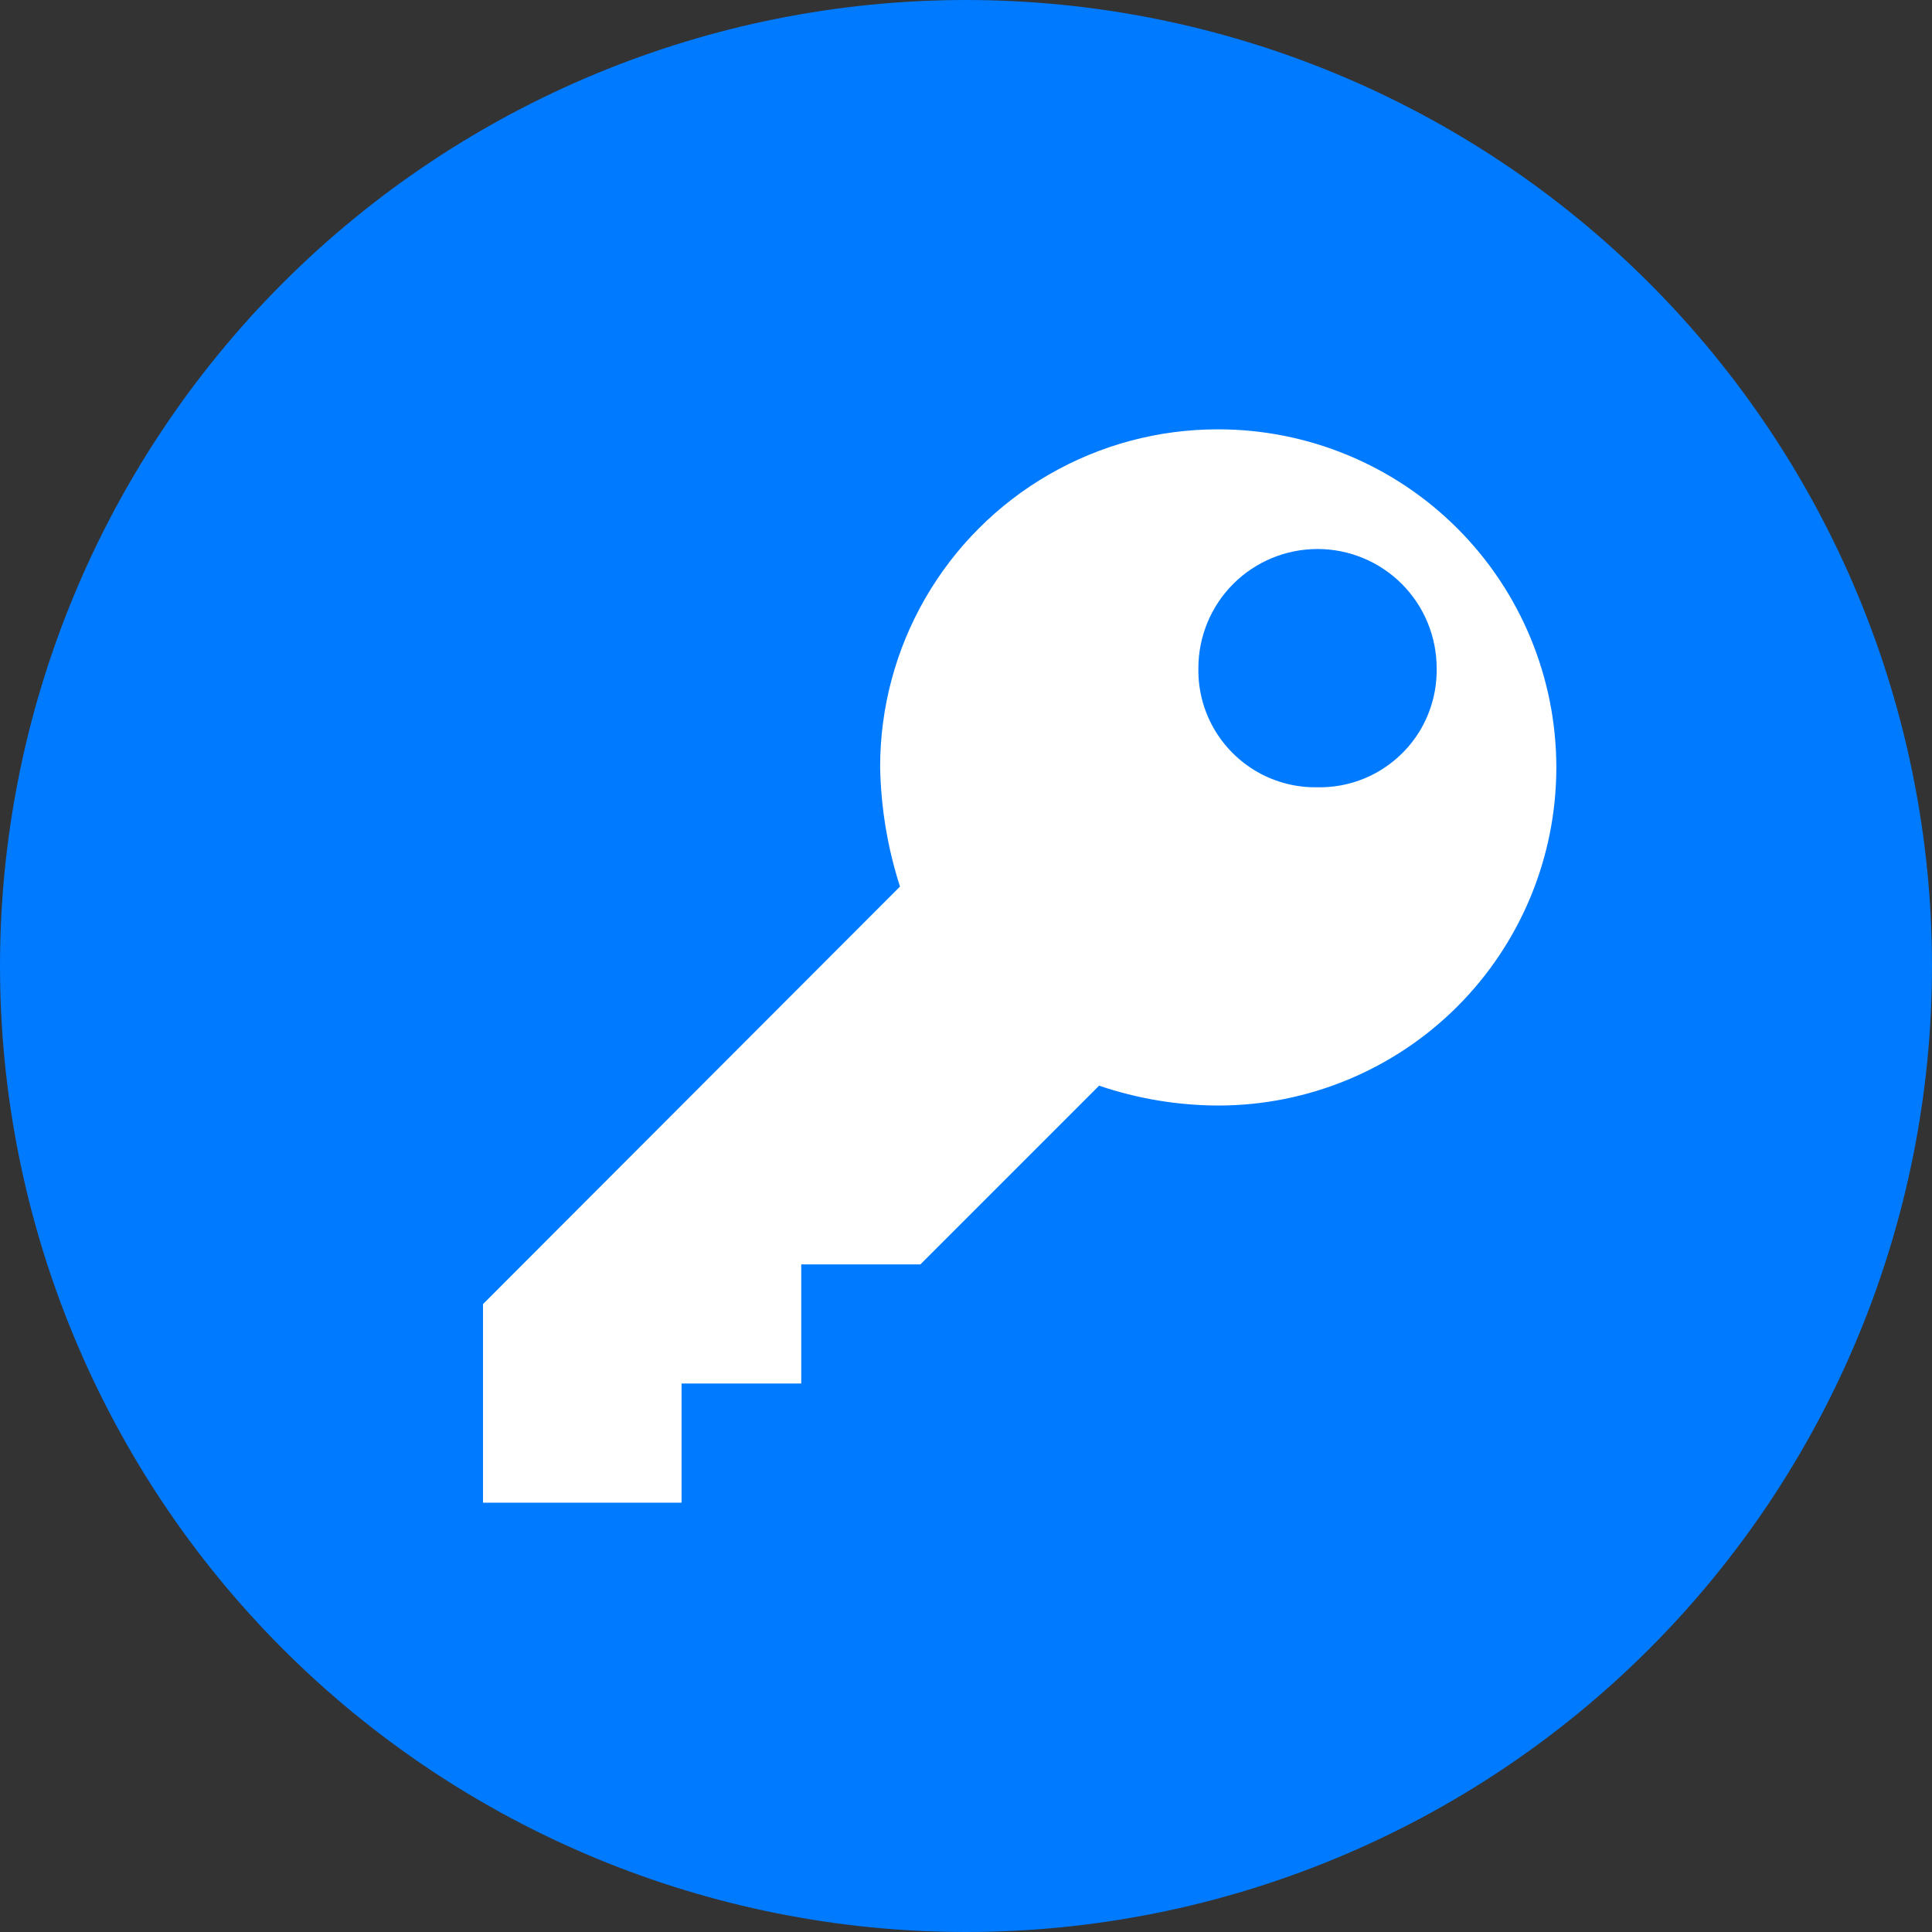 <svg
    xmlns="http://www.w3.org/2000/svg"
    viewBox="0 0 36 36"
    id="vector">
    <rect x="0" y="0" width="36" height="36" fill="#333333" stroke="none"/>
    <path
        id="path"
        d="M 18 18 M 0 18 C 0 13.228 1.898 8.646 5.272 5.272 C 8.646 1.898 13.228 0 18 0 C 22.772 0 27.354 1.898 30.728 5.272 C 34.102 8.646 36 13.228 36 18 C 36 22.772 34.102 27.354 30.728 30.728 C 27.354 34.102 22.772 36 18 36 C 13.228 36 8.646 34.102 5.272 30.728 C 1.898 27.354 0 22.772 0 18"
        fill="#007aff"/>
    <path
        id="path_1"
        d="M 22.7 8 C 21.594 7.998 20.506 8.288 19.548 8.841 C 18.589 9.394 17.794 10.189 17.241 11.148 C 16.688 12.106 16.398 13.194 16.4 14.3 C 16.415 15.054 16.539 15.802 16.77 16.52 L 9 24.3 L 9 28 L 12.7 28 L 12.7 25.78 L 14.93 25.78 L 14.93 23.56 L 17.15 23.56 L 20.48 20.23 C 21.195 20.473 21.945 20.598 22.7 20.6 C 24.37 20.6 25.974 19.936 27.155 18.755 C 28.336 17.574 29 15.97 29 14.3 C 29 12.63 28.336 11.026 27.155 9.845 C 25.974 8.664 24.37 8 22.7 8 Z M 24.55 14.67 C 24.158 14.677 23.772 14.579 23.431 14.385 C 23.091 14.191 22.809 13.909 22.615 13.569 C 22.421 13.228 22.323 12.842 22.33 12.45 C 22.33 11.861 22.564 11.296 22.98 10.88 C 23.396 10.464 23.961 10.23 24.55 10.23 C 25.139 10.23 25.704 10.464 26.12 10.88 C 26.536 11.296 26.77 11.861 26.77 12.45 C 26.777 12.841 26.679 13.226 26.487 13.566 C 26.294 13.906 26.013 14.187 25.674 14.382 C 25.336 14.576 24.951 14.675 24.56 14.67 Z"
        fill="#ffffff"/>
</svg>
